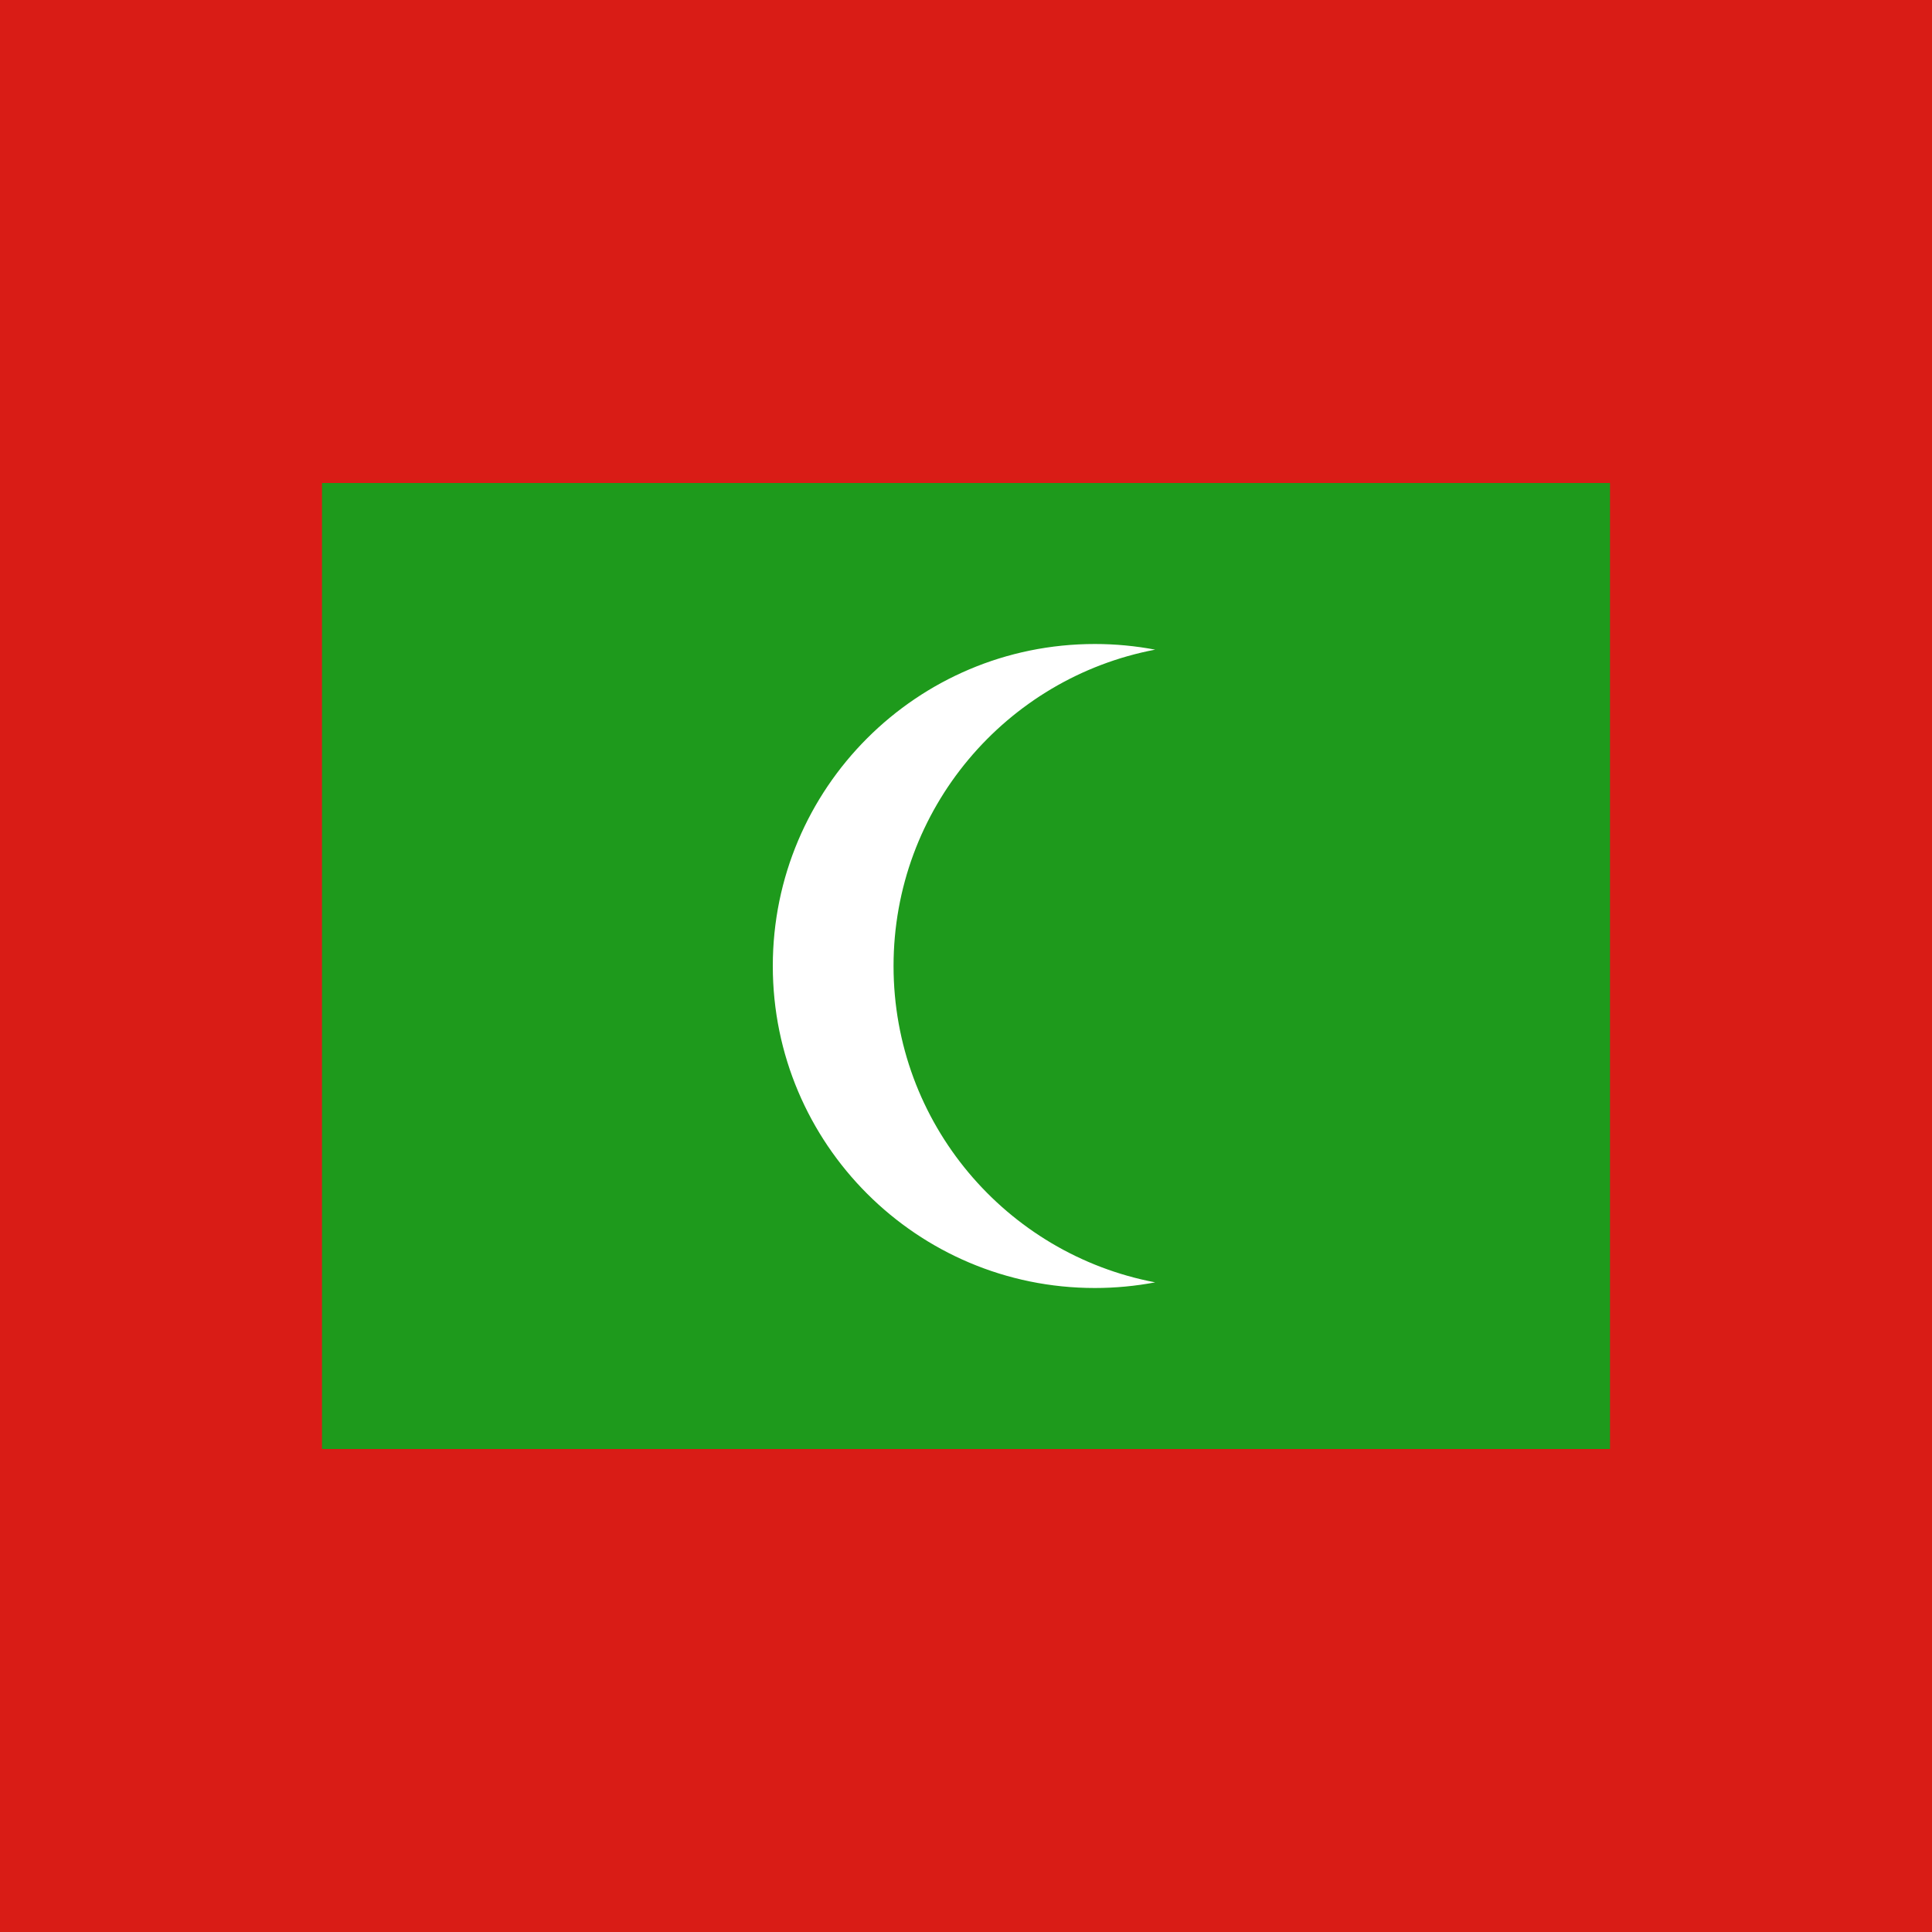 <svg width="120" height="120" viewBox="0 0 120 120" fill="none" xmlns="http://www.w3.org/2000/svg">
<rect x="0" y="0" width="120" height="120" fill="#333333" stroke="none"/>
<g clip-path="url(#clip0_909_225500)">
<path d="M120 0H0V120H120V0Z" fill="#D91C16"/>
<path d="M100 30H20V90H100V30Z" fill="#1E9A1C"/>
<path d="M71.75 79.649C70.535 79.879 69.282 80 68 80C56.954 80 48 71.046 48 60C48 48.954 56.954 40 68 40C69.282 40 70.535 40.121 71.75 40.351C62.497 42.106 55.5 50.236 55.5 60C55.5 69.764 62.497 77.894 71.75 79.649Z" fill="white"/>
</g>
<defs>
<clipPath id="clip0_909_225500">
<rect width="120" height="120" fill="white"/>
</clipPath>
</defs>
</svg>
